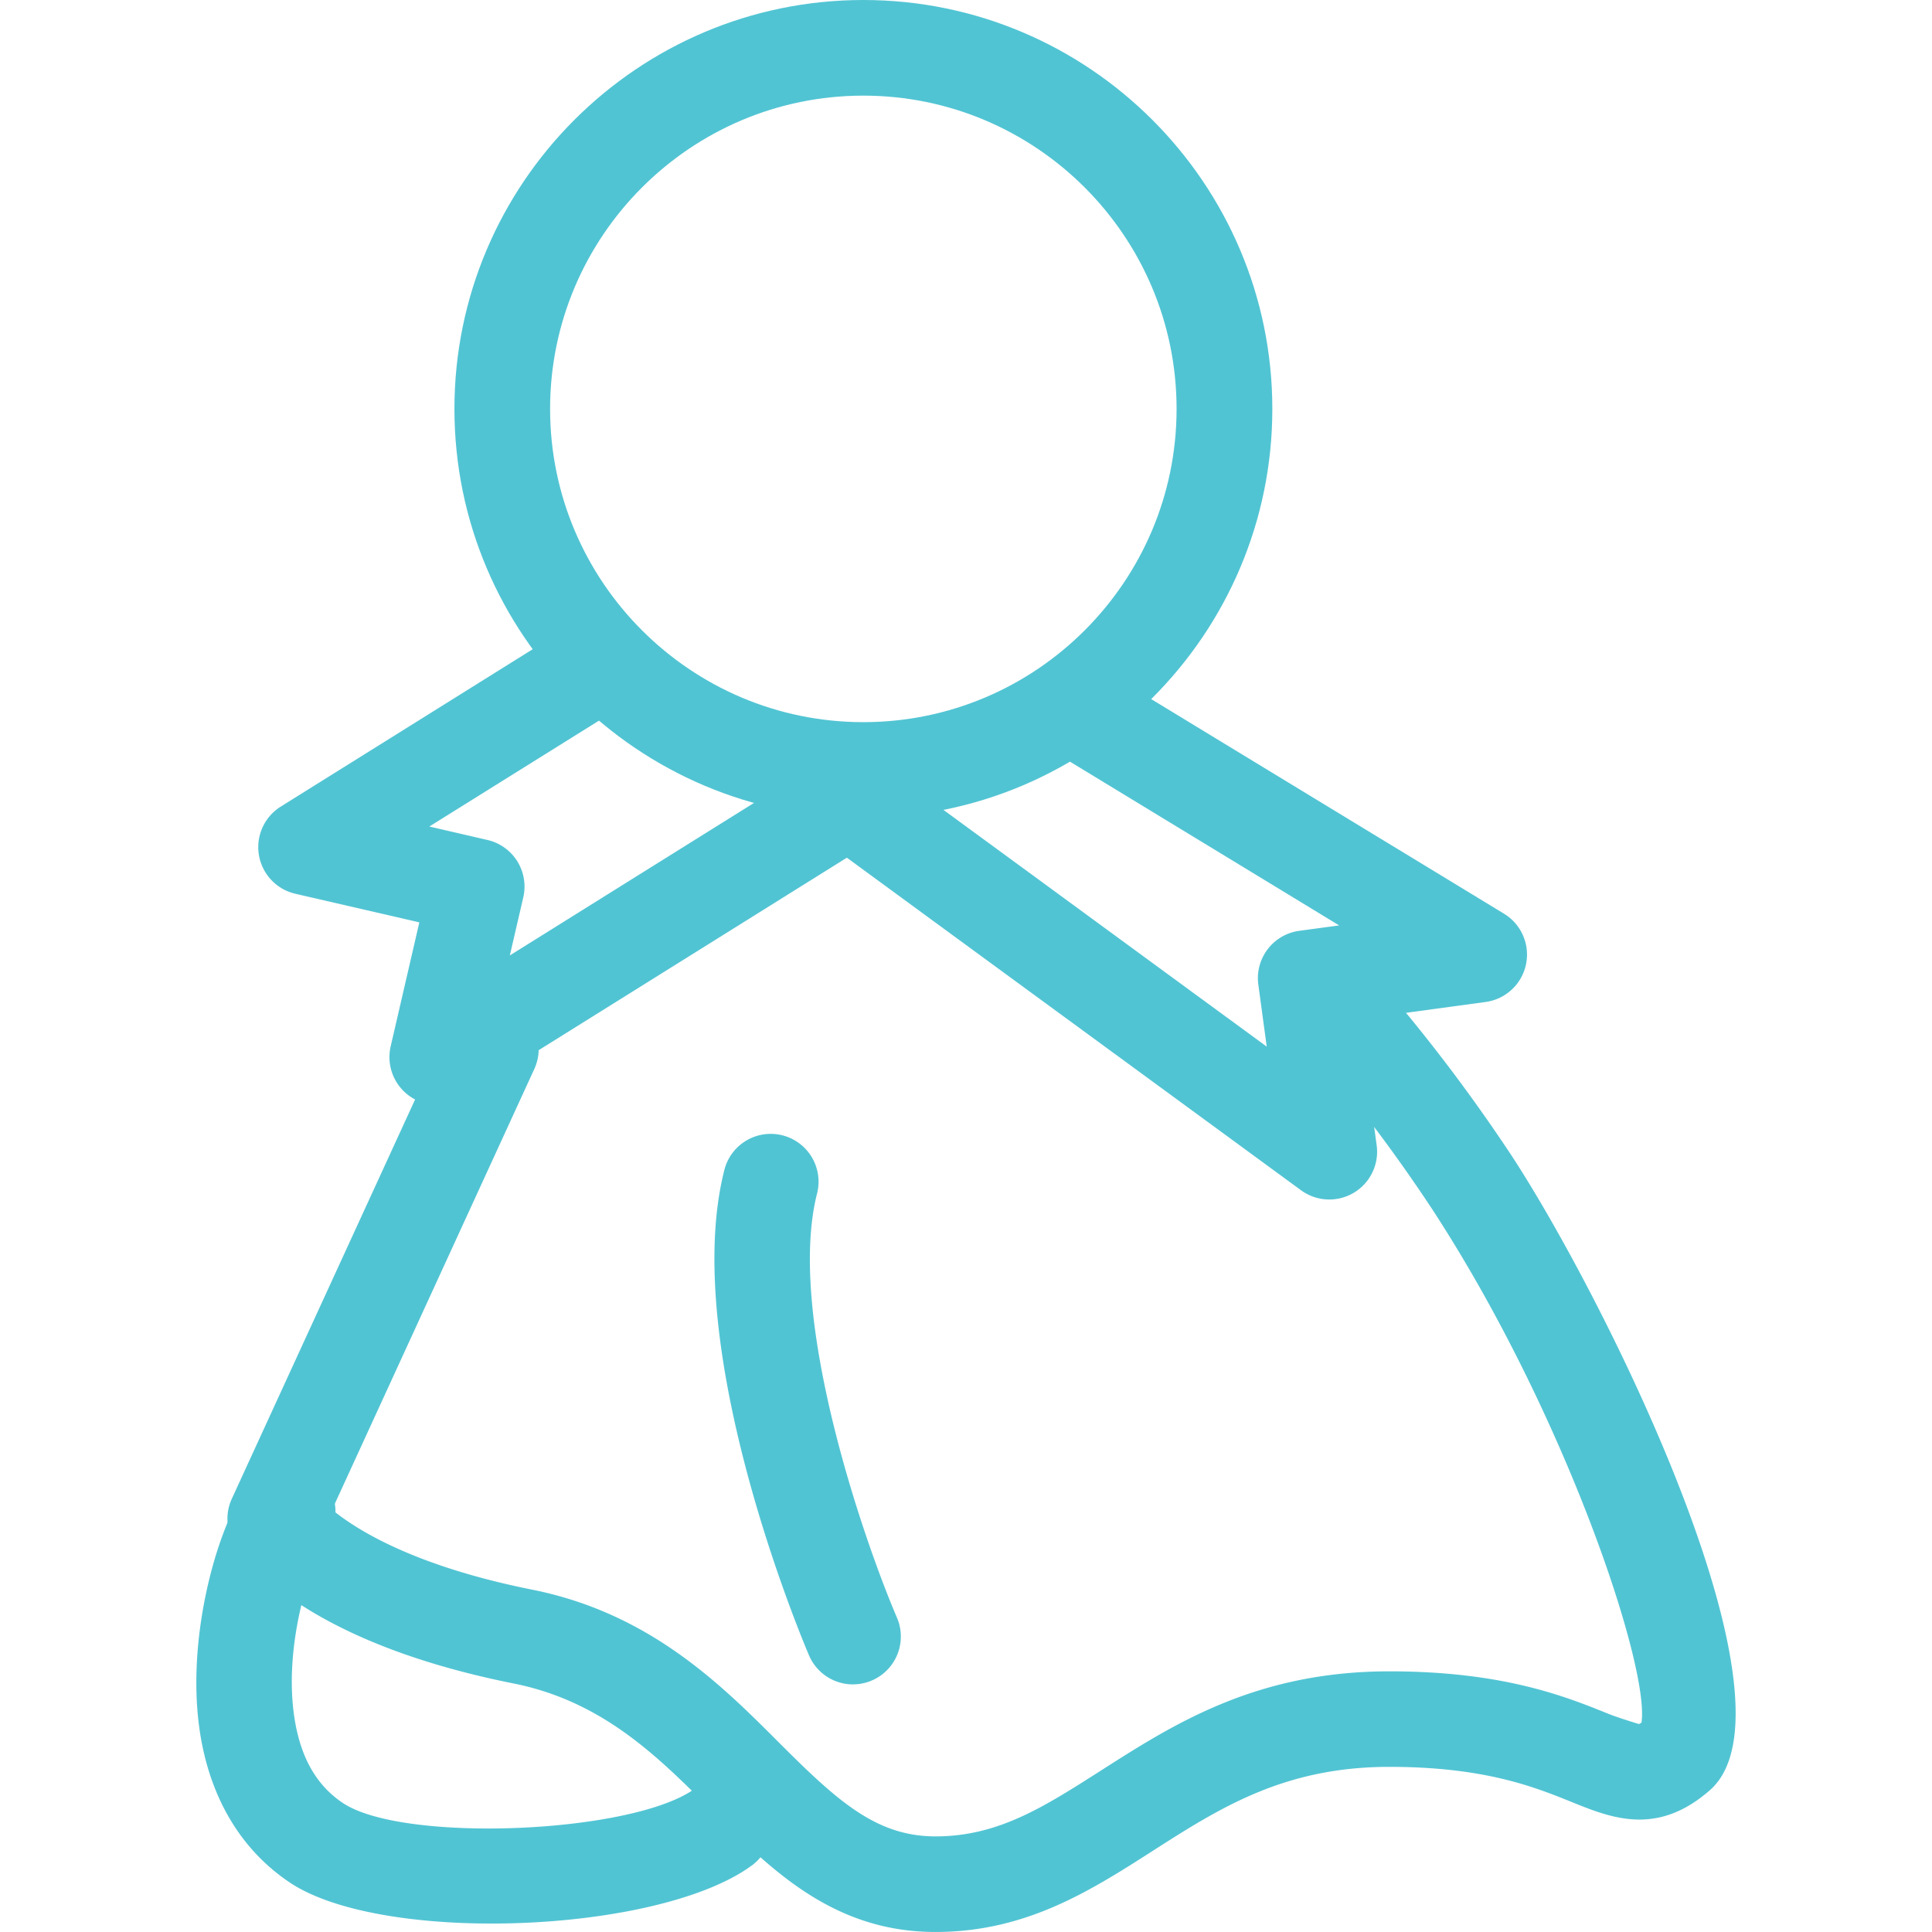 <?xml version="1.0" standalone="no"?><!DOCTYPE svg PUBLIC "-//W3C//DTD SVG 1.1//EN" "http://www.w3.org/Graphics/SVG/1.1/DTD/svg11.dtd"><svg t="1622733908330" class="icon" viewBox="0 0 1024 1024" version="1.1" xmlns="http://www.w3.org/2000/svg" p-id="32516" width="64" height="64" xmlns:xlink="http://www.w3.org/1999/xlink"><defs><style type="text/css"></style></defs><path d="M260.533 1019.521c-43.467 0-84.819-7.021-106.819-21.668-26.408-17.629-43.027-45.902-48.04-81.825-7.246-51.996 11.475-112.569 27.548-131.445a25.339 25.339 0 0 1 38.572 32.87c-5.144 6.89-22.571 53.148-15.443 94.857 3.445 20.052 11.761 34.236 25.446 43.36 32.146 21.383 154.432 16.263 186.874-7.935a25.351 25.351 0 0 1 30.257 40.675c-27.251 20.314-84.438 31.112-138.394 31.112z" fill="#51c4d3" p-id="32517"></path><path d="M495.851 1023.988c-54.229 0-87.183-32.941-119.067-64.826-28.237-28.261-57.449-57.472-104.61-66.893-115.075-22.975-145.094-69.304-148.135-74.472a25.303 25.303 0 0 1-1.188-23.39l114.351-249.11a25.342 25.342 0 0 1 46.056 21.157L176.011 800.169c13.008 10.691 43.609 29.9 106.106 42.397 62.212 12.438 100.072 50.321 130.507 80.78 30.993 30.981 51.592 49.976 83.227 49.976 33.096 0 57.187-15.443 87.67-34.89 38.548-24.65 82.253-52.59 152.923-52.59 60.264 0 93.467 13.4 115.432 22.274 6.035 2.435 14.588 4.954 16.786 5.666a7.745 7.745 0 0 0 1.366-0.796c4.395-29.627-40.509-164.28-111.06-272.275a851.88 851.88 0 0 0-66.524-87.824 25.351 25.351 0 1 1 38.489-32.989 899.516 899.516 0 0 1 70.54 93.063c50.535 77.489 156.023 291.187 104.752 335.924-27.976 24.471-52.055 14.778-73.319 6.177-19.423-7.864-46.044-18.591-96.46-18.591-55.833 0-89.737 21.656-125.6 44.607-32.965 21.11-67.071 42.908-114.992 42.908z" fill="#51c4d3" p-id="32518"></path><path d="M231.761 585.64a25.351 25.351 0 0 1-24.697-31.053l15.194-65.717-65.728-15.158a25.351 25.351 0 0 1-7.722-46.199l148.646-92.849a25.356 25.356 0 0 1 26.859 43.015l-96.757 60.395 30.791 7.128a25.339 25.339 0 0 1 19.007 30.399l-7.128 30.791 152.163-95.035a25.351 25.351 0 0 1 26.847 43.003L245.184 581.815a25.493 25.493 0 0 1-13.424 3.825z" fill="#51c4d3" p-id="32519"></path><path d="M704.547 635.759a25.362 25.362 0 0 1-14.968-4.894L437.963 446.628a25.351 25.351 0 1 1 29.948-40.912l203.481 149.015-4.455-32.87a25.339 25.339 0 0 1 21.704-28.51l21.133-2.863-142.766-86.862a25.351 25.351 0 1 1 26.337-43.324l203.838 123.997a25.351 25.351 0 0 1-9.765 46.769l-66.833 9.088 9.076 66.845a25.327 25.327 0 0 1-25.113 28.76z" fill="#51c4d3" p-id="32520"></path><path d="M457.599 433.442c-119.506 0-216.739-97.209-216.739-216.715S338.093 0 457.599 0s216.763 97.221 216.763 216.727S577.105 433.442 457.599 433.442z m0-382.753c-91.542 0-166.038 74.495-166.038 166.038S366.057 382.753 457.599 382.753s166.014-74.484 166.014-166.026S549.141 50.689 457.599 50.689z" fill="#51c4d3" p-id="32521"></path><path d="M452.135 892.769a25.362 25.362 0 0 1-23.331-15.372c-2.815-6.569-68.686-162.034-45.023-256.713a25.351 25.351 0 1 1 49.181 12.283c-16.239 64.992 25.125 184.059 42.457 224.448a25.351 25.351 0 0 1-23.284 35.329z" fill="#51c4d3" p-id="32522"></path></svg>